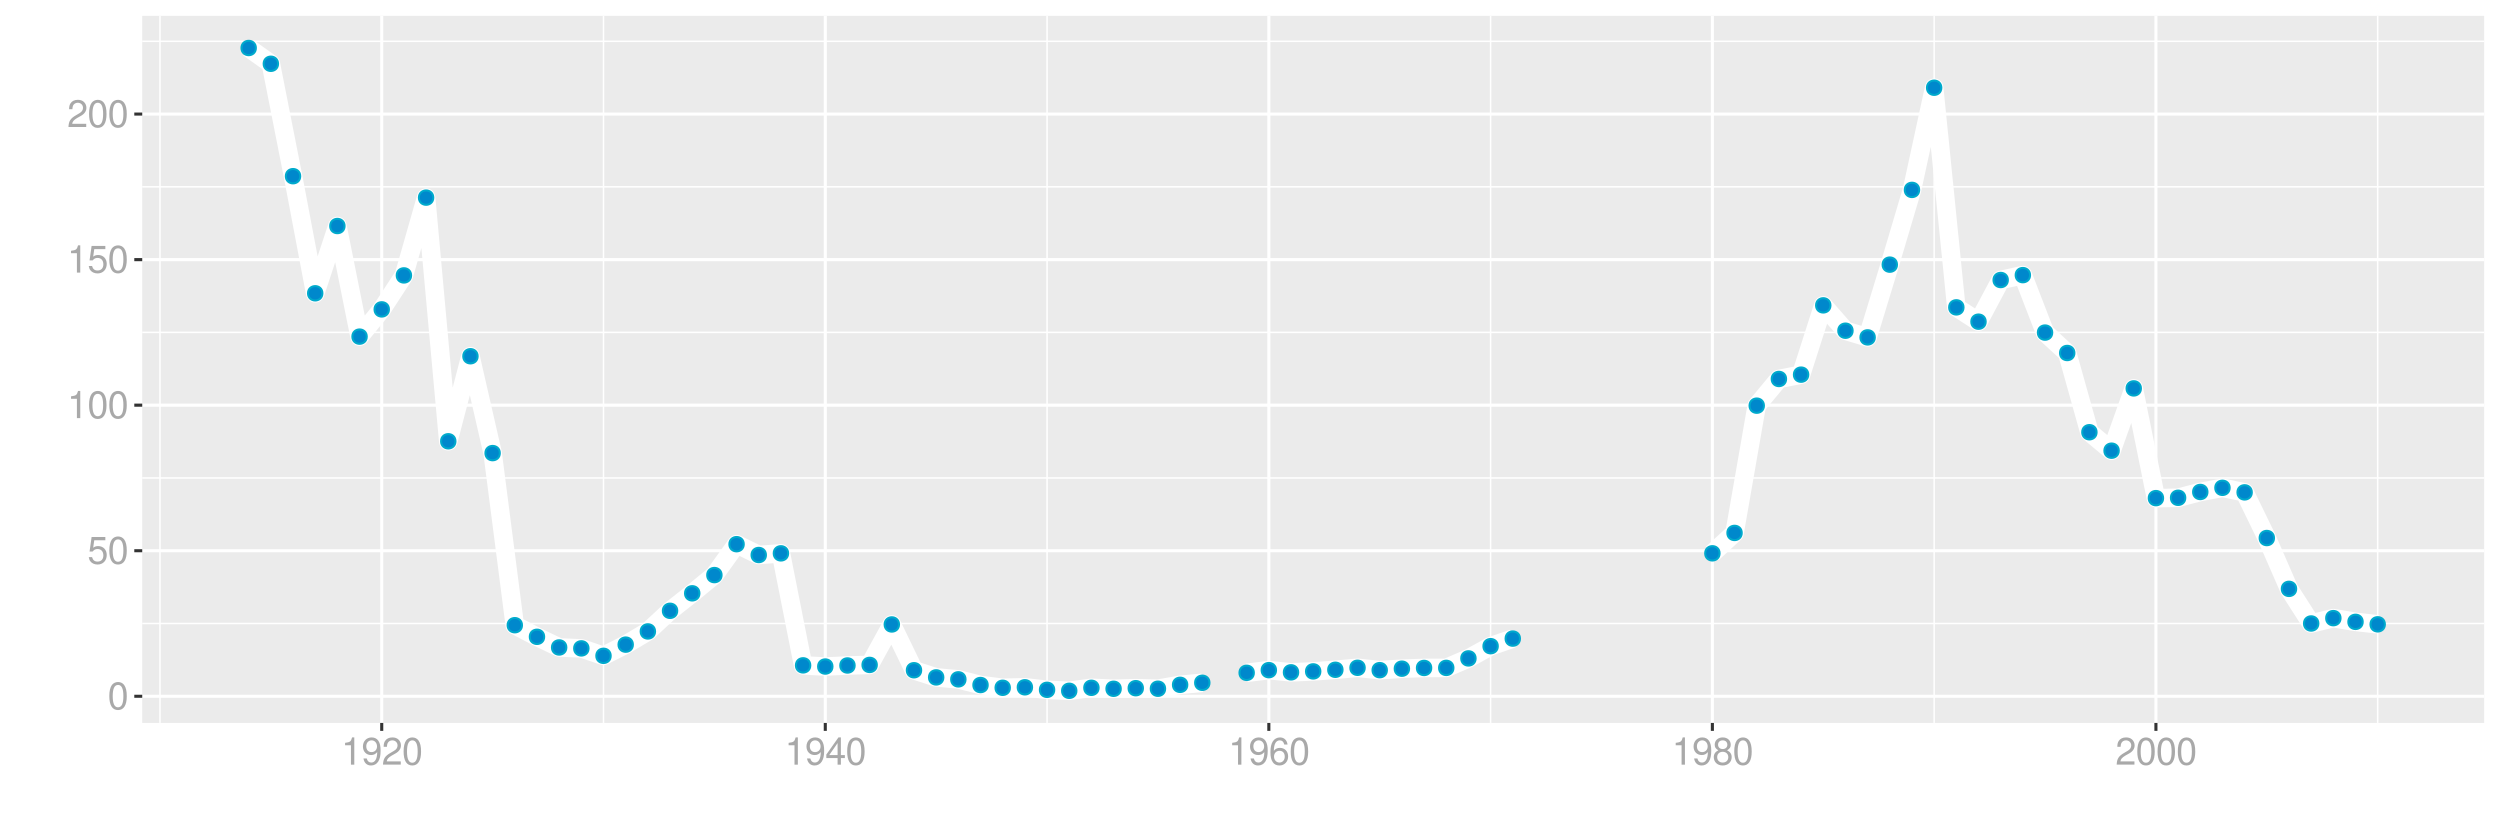 <?xml version="1.0" encoding="UTF-8"?>
<svg xmlns="http://www.w3.org/2000/svg" xmlns:xlink="http://www.w3.org/1999/xlink" width="864pt" height="288pt" viewBox="0 0 864 288" version="1.1">
<defs>
<g>
<symbol overflow="visible" id="glyph0-0">
<path style="stroke:none;" d=""/>
</symbol>
<symbol overflow="visible" id="glyph0-1">
<path style="stroke:none;" d="M 3.578 -9.406 C 2.719 -9.406 1.938 -9.016 1.453 -8.375 C 0.859 -7.547 0.562 -6.297 0.562 -4.547 C 0.562 -1.375 1.594 0.297 3.578 0.297 C 5.531 0.297 6.594 -1.375 6.594 -4.469 C 6.594 -6.297 6.312 -7.516 5.688 -8.375 C 5.219 -9.016 4.453 -9.406 3.578 -9.406 Z M 3.578 -8.391 C 4.812 -8.391 5.422 -7.125 5.422 -4.578 C 5.422 -1.891 4.828 -0.656 3.547 -0.656 C 2.344 -0.656 1.734 -1.953 1.734 -4.531 C 1.734 -7.125 2.344 -8.391 3.578 -8.391 Z M 3.578 -8.391 "/>
</symbol>
<symbol overflow="visible" id="glyph0-2">
<path style="stroke:none;" d="M 6.188 -9.219 L 1.438 -9.219 L 0.734 -4.203 L 1.797 -4.203 C 2.328 -4.844 2.766 -5.062 3.5 -5.062 C 4.734 -5.062 5.5 -4.219 5.5 -2.844 C 5.5 -1.516 4.734 -0.719 3.484 -0.719 C 2.484 -0.719 1.875 -1.219 1.594 -2.266 L 0.453 -2.266 C 0.609 -1.516 0.734 -1.141 1.016 -0.812 C 1.531 -0.109 2.469 0.297 3.516 0.297 C 5.375 0.297 6.672 -1.047 6.672 -3 C 6.672 -4.828 5.453 -6.078 3.688 -6.078 C 3.047 -6.078 2.516 -5.906 1.984 -5.516 L 2.359 -8.094 L 6.188 -8.094 Z M 6.188 -9.219 "/>
</symbol>
<symbol overflow="visible" id="glyph0-3">
<path style="stroke:none;" d="M 3.359 -6.688 L 3.359 0 L 4.516 0 L 4.516 -9.406 L 3.75 -9.406 C 3.359 -7.953 3.094 -7.766 1.328 -7.531 L 1.328 -6.688 Z M 3.359 -6.688 "/>
</symbol>
<symbol overflow="visible" id="glyph0-4">
<path style="stroke:none;" d="M 6.578 -1.125 L 1.734 -1.125 C 1.844 -1.906 2.266 -2.406 3.391 -3.094 L 4.688 -3.828 C 5.984 -4.531 6.641 -5.5 6.641 -6.656 C 6.641 -7.438 6.328 -8.156 5.781 -8.672 C 5.234 -9.172 4.562 -9.406 3.688 -9.406 C 2.516 -9.406 1.656 -8.984 1.141 -8.172 C 0.812 -7.688 0.672 -7.094 0.656 -6.156 L 1.797 -6.156 C 1.828 -6.781 1.906 -7.156 2.062 -7.469 C 2.359 -8.047 2.969 -8.391 3.656 -8.391 C 4.688 -8.391 5.469 -7.641 5.469 -6.625 C 5.469 -5.875 5.047 -5.219 4.219 -4.766 L 3.031 -4.062 C 1.109 -2.953 0.547 -2.062 0.438 -0.016 L 6.578 -0.016 Z M 6.578 -1.125 "/>
</symbol>
<symbol overflow="visible" id="glyph0-5">
<path style="stroke:none;" d="M 0.688 -2.141 C 0.906 -0.609 1.891 0.297 3.297 0.297 C 4.328 0.297 5.234 -0.188 5.781 -1.047 C 6.359 -1.969 6.609 -3.109 6.609 -4.812 C 6.609 -6.391 6.391 -7.391 5.844 -8.234 C 5.328 -9 4.531 -9.406 3.516 -9.406 C 1.75 -9.406 0.5 -8.094 0.5 -6.266 C 0.5 -4.531 1.656 -3.312 3.328 -3.312 C 4.203 -3.312 4.844 -3.625 5.438 -4.344 C 5.422 -2 4.688 -0.719 3.375 -0.719 C 2.578 -0.719 2.016 -1.234 1.828 -2.141 Z M 3.5 -8.391 C 4.562 -8.391 5.375 -7.5 5.375 -6.297 C 5.375 -5.141 4.594 -4.328 3.453 -4.328 C 2.359 -4.328 1.656 -5.109 1.656 -6.359 C 1.656 -7.547 2.438 -8.391 3.5 -8.391 Z M 3.5 -8.391 "/>
</symbol>
<symbol overflow="visible" id="glyph0-6">
<path style="stroke:none;" d="M 4.25 -2.281 L 4.25 0 L 5.391 0 L 5.391 -2.281 L 6.766 -2.281 L 6.766 -3.297 L 5.391 -3.297 L 5.391 -9.406 L 4.547 -9.406 L 0.359 -3.484 L 0.359 -2.281 Z M 4.25 -3.297 L 1.359 -3.297 L 4.25 -7.453 Z M 4.25 -3.297 "/>
</symbol>
<symbol overflow="visible" id="glyph0-7">
<path style="stroke:none;" d="M 6.469 -6.953 C 6.25 -8.484 5.266 -9.406 3.859 -9.406 C 2.844 -9.406 1.938 -8.906 1.391 -8.062 C 0.812 -7.141 0.562 -6 0.562 -4.297 C 0.562 -2.703 0.781 -1.703 1.344 -0.875 C 1.828 -0.109 2.641 0.297 3.656 0.297 C 5.406 0.297 6.672 -1.016 6.672 -2.844 C 6.672 -4.578 5.5 -5.797 3.844 -5.797 C 2.938 -5.797 2.219 -5.453 1.734 -4.766 C 1.734 -7.094 2.469 -8.391 3.781 -8.391 C 4.594 -8.391 5.141 -7.859 5.328 -6.953 Z M 3.703 -4.781 C 4.812 -4.781 5.5 -4 5.5 -2.75 C 5.5 -1.578 4.719 -0.719 3.672 -0.719 C 2.594 -0.719 1.797 -1.609 1.797 -2.812 C 1.797 -3.984 2.578 -4.781 3.703 -4.781 Z M 3.703 -4.781 "/>
</symbol>
<symbol overflow="visible" id="glyph0-8">
<path style="stroke:none;" d="M 5.078 -4.953 C 6.047 -5.531 6.344 -6 6.344 -6.891 C 6.344 -8.375 5.219 -9.406 3.578 -9.406 C 1.953 -9.406 0.812 -8.375 0.812 -6.906 C 0.812 -6 1.109 -5.547 2.047 -4.953 C 1 -4.422 0.484 -3.656 0.484 -2.609 C 0.484 -0.891 1.734 0.297 3.578 0.297 C 5.391 0.297 6.672 -0.891 6.672 -2.609 C 6.672 -3.656 6.156 -4.422 5.078 -4.953 Z M 3.578 -8.391 C 4.547 -8.391 5.172 -7.797 5.172 -6.859 C 5.172 -5.984 4.531 -5.391 3.578 -5.391 C 2.594 -5.391 1.969 -5.984 1.969 -6.891 C 1.969 -7.797 2.594 -8.391 3.578 -8.391 Z M 3.578 -4.438 C 4.719 -4.438 5.5 -3.672 5.5 -2.594 C 5.5 -1.453 4.734 -0.719 3.547 -0.719 C 2.438 -0.719 1.656 -1.484 1.656 -2.578 C 1.656 -3.688 2.422 -4.438 3.578 -4.438 Z M 3.578 -4.438 "/>
</symbol>
</g>
<clipPath id="clip1">
  <path d="M 49.152 5.48 L 858.523 5.48 L 858.523 249.852 L 49.152 249.852 Z M 49.152 5.48 "/>
</clipPath>
<clipPath id="clip2">
  <path d="M 49.152 215 L 858.523 215 L 858.523 216 L 49.152 216 Z M 49.152 215 "/>
</clipPath>
<clipPath id="clip3">
  <path d="M 49.152 164 L 858.523 164 L 858.523 166 L 49.152 166 Z M 49.152 164 "/>
</clipPath>
<clipPath id="clip4">
  <path d="M 49.152 114 L 858.523 114 L 858.523 116 L 49.152 116 Z M 49.152 114 "/>
</clipPath>
<clipPath id="clip5">
  <path d="M 49.152 64 L 858.523 64 L 858.523 65 L 49.152 65 Z M 49.152 64 "/>
</clipPath>
<clipPath id="clip6">
  <path d="M 49.152 14 L 858.523 14 L 858.523 15 L 49.152 15 Z M 49.152 14 "/>
</clipPath>
<clipPath id="clip7">
  <path d="M 55 5.48 L 56 5.48 L 56 249.852 L 55 249.852 Z M 55 5.48 "/>
</clipPath>
<clipPath id="clip8">
  <path d="M 208 5.48 L 209 5.48 L 209 249.852 L 208 249.852 Z M 208 5.48 "/>
</clipPath>
<clipPath id="clip9">
  <path d="M 361 5.48 L 363 5.48 L 363 249.852 L 361 249.852 Z M 361 5.48 "/>
</clipPath>
<clipPath id="clip10">
  <path d="M 514 5.48 L 516 5.48 L 516 249.852 L 514 249.852 Z M 514 5.48 "/>
</clipPath>
<clipPath id="clip11">
  <path d="M 668 5.48 L 669 5.48 L 669 249.852 L 668 249.852 Z M 668 5.48 "/>
</clipPath>
<clipPath id="clip12">
  <path d="M 821 5.48 L 822 5.48 L 822 249.852 L 821 249.852 Z M 821 5.48 "/>
</clipPath>
<clipPath id="clip13">
  <path d="M 49.152 240 L 858.523 240 L 858.523 242 L 49.152 242 Z M 49.152 240 "/>
</clipPath>
<clipPath id="clip14">
  <path d="M 49.152 189 L 858.523 189 L 858.523 191 L 49.152 191 Z M 49.152 189 "/>
</clipPath>
<clipPath id="clip15">
  <path d="M 49.152 139 L 858.523 139 L 858.523 141 L 49.152 141 Z M 49.152 139 "/>
</clipPath>
<clipPath id="clip16">
  <path d="M 49.152 89 L 858.523 89 L 858.523 91 L 49.152 91 Z M 49.152 89 "/>
</clipPath>
<clipPath id="clip17">
  <path d="M 49.152 38 L 858.523 38 L 858.523 40 L 49.152 40 Z M 49.152 38 "/>
</clipPath>
<clipPath id="clip18">
  <path d="M 131 5.48 L 133 5.48 L 133 249.852 L 131 249.852 Z M 131 5.48 "/>
</clipPath>
<clipPath id="clip19">
  <path d="M 284 5.48 L 286 5.48 L 286 249.852 L 284 249.852 Z M 284 5.48 "/>
</clipPath>
<clipPath id="clip20">
  <path d="M 437 5.48 L 440 5.48 L 440 249.852 L 437 249.852 Z M 437 5.48 "/>
</clipPath>
<clipPath id="clip21">
  <path d="M 591 5.48 L 593 5.48 L 593 249.852 L 591 249.852 Z M 591 5.48 "/>
</clipPath>
<clipPath id="clip22">
  <path d="M 744 5.48 L 746 5.48 L 746 249.852 L 744 249.852 Z M 744 5.48 "/>
</clipPath>
</defs>
<g id="surface7486">
<rect x="0" y="0" width="864" height="288" style="fill:rgb(100%,100%,100%);fill-opacity:1;stroke:none;"/>
<rect x="0" y="0" width="864" height="288" style="fill:rgb(100%,100%,100%);fill-opacity:1;stroke:none;"/>
<path style="fill:none;stroke-width:1.067;stroke-linecap:round;stroke-linejoin:round;stroke:rgb(100%,100%,100%);stroke-opacity:1;stroke-miterlimit:10;" d="M 0 288 L 864 288 L 864 0 L 0 0 Z M 0 288 "/>
<g clip-path="url(#clip1)" clip-rule="nonzero">
<path style=" stroke:none;fill-rule:nonzero;fill:rgb(92.157%,92.157%,92.157%);fill-opacity:1;" d="M 49.152 249.848 L 858.523 249.848 L 858.523 5.477 L 49.152 5.477 Z M 49.152 249.848 "/>
</g>
<g clip-path="url(#clip2)" clip-rule="nonzero">
<path style="fill:none;stroke-width:0.533;stroke-linecap:butt;stroke-linejoin:round;stroke:rgb(100%,100%,100%);stroke-opacity:1;stroke-miterlimit:10;" d="M 49.152 215.477 L 858.52 215.477 "/>
</g>
<g clip-path="url(#clip3)" clip-rule="nonzero">
<path style="fill:none;stroke-width:0.533;stroke-linecap:butt;stroke-linejoin:round;stroke:rgb(100%,100%,100%);stroke-opacity:1;stroke-miterlimit:10;" d="M 49.152 165.176 L 858.52 165.176 "/>
</g>
<g clip-path="url(#clip4)" clip-rule="nonzero">
<path style="fill:none;stroke-width:0.533;stroke-linecap:butt;stroke-linejoin:round;stroke:rgb(100%,100%,100%);stroke-opacity:1;stroke-miterlimit:10;" d="M 49.152 114.875 L 858.52 114.875 "/>
</g>
<g clip-path="url(#clip5)" clip-rule="nonzero">
<path style="fill:none;stroke-width:0.533;stroke-linecap:butt;stroke-linejoin:round;stroke:rgb(100%,100%,100%);stroke-opacity:1;stroke-miterlimit:10;" d="M 49.152 64.578 L 858.52 64.578 "/>
</g>
<g clip-path="url(#clip6)" clip-rule="nonzero">
<path style="fill:none;stroke-width:0.533;stroke-linecap:butt;stroke-linejoin:round;stroke:rgb(100%,100%,100%);stroke-opacity:1;stroke-miterlimit:10;" d="M 49.152 14.277 L 858.52 14.277 "/>
</g>
<g clip-path="url(#clip7)" clip-rule="nonzero">
<path style="fill:none;stroke-width:0.533;stroke-linecap:butt;stroke-linejoin:round;stroke:rgb(100%,100%,100%);stroke-opacity:1;stroke-miterlimit:10;" d="M 55.281 249.848 L 55.281 5.48 "/>
</g>
<g clip-path="url(#clip8)" clip-rule="nonzero">
<path style="fill:none;stroke-width:0.533;stroke-linecap:butt;stroke-linejoin:round;stroke:rgb(100%,100%,100%);stroke-opacity:1;stroke-miterlimit:10;" d="M 208.57 249.848 L 208.57 5.48 "/>
</g>
<g clip-path="url(#clip9)" clip-rule="nonzero">
<path style="fill:none;stroke-width:0.533;stroke-linecap:butt;stroke-linejoin:round;stroke:rgb(100%,100%,100%);stroke-opacity:1;stroke-miterlimit:10;" d="M 361.863 249.848 L 361.863 5.48 "/>
</g>
<g clip-path="url(#clip10)" clip-rule="nonzero">
<path style="fill:none;stroke-width:0.533;stroke-linecap:butt;stroke-linejoin:round;stroke:rgb(100%,100%,100%);stroke-opacity:1;stroke-miterlimit:10;" d="M 515.152 249.848 L 515.152 5.48 "/>
</g>
<g clip-path="url(#clip11)" clip-rule="nonzero">
<path style="fill:none;stroke-width:0.533;stroke-linecap:butt;stroke-linejoin:round;stroke:rgb(100%,100%,100%);stroke-opacity:1;stroke-miterlimit:10;" d="M 668.441 249.848 L 668.441 5.48 "/>
</g>
<g clip-path="url(#clip12)" clip-rule="nonzero">
<path style="fill:none;stroke-width:0.533;stroke-linecap:butt;stroke-linejoin:round;stroke:rgb(100%,100%,100%);stroke-opacity:1;stroke-miterlimit:10;" d="M 821.73 249.848 L 821.73 5.48 "/>
</g>
<g clip-path="url(#clip13)" clip-rule="nonzero">
<path style="fill:none;stroke-width:1.067;stroke-linecap:butt;stroke-linejoin:round;stroke:rgb(100%,100%,100%);stroke-opacity:1;stroke-miterlimit:10;" d="M 49.152 240.629 L 858.52 240.629 "/>
</g>
<g clip-path="url(#clip14)" clip-rule="nonzero">
<path style="fill:none;stroke-width:1.067;stroke-linecap:butt;stroke-linejoin:round;stroke:rgb(100%,100%,100%);stroke-opacity:1;stroke-miterlimit:10;" d="M 49.152 190.328 L 858.52 190.328 "/>
</g>
<g clip-path="url(#clip15)" clip-rule="nonzero">
<path style="fill:none;stroke-width:1.067;stroke-linecap:butt;stroke-linejoin:round;stroke:rgb(100%,100%,100%);stroke-opacity:1;stroke-miterlimit:10;" d="M 49.152 140.027 L 858.52 140.027 "/>
</g>
<g clip-path="url(#clip16)" clip-rule="nonzero">
<path style="fill:none;stroke-width:1.067;stroke-linecap:butt;stroke-linejoin:round;stroke:rgb(100%,100%,100%);stroke-opacity:1;stroke-miterlimit:10;" d="M 49.152 89.727 L 858.52 89.727 "/>
</g>
<g clip-path="url(#clip17)" clip-rule="nonzero">
<path style="fill:none;stroke-width:1.067;stroke-linecap:butt;stroke-linejoin:round;stroke:rgb(100%,100%,100%);stroke-opacity:1;stroke-miterlimit:10;" d="M 49.152 39.426 L 858.52 39.426 "/>
</g>
<g clip-path="url(#clip18)" clip-rule="nonzero">
<path style="fill:none;stroke-width:1.067;stroke-linecap:butt;stroke-linejoin:round;stroke:rgb(100%,100%,100%);stroke-opacity:1;stroke-miterlimit:10;" d="M 131.926 249.848 L 131.926 5.48 "/>
</g>
<g clip-path="url(#clip19)" clip-rule="nonzero">
<path style="fill:none;stroke-width:1.067;stroke-linecap:butt;stroke-linejoin:round;stroke:rgb(100%,100%,100%);stroke-opacity:1;stroke-miterlimit:10;" d="M 285.219 249.848 L 285.219 5.48 "/>
</g>
<g clip-path="url(#clip20)" clip-rule="nonzero">
<path style="fill:none;stroke-width:1.067;stroke-linecap:butt;stroke-linejoin:round;stroke:rgb(100%,100%,100%);stroke-opacity:1;stroke-miterlimit:10;" d="M 438.508 249.848 L 438.508 5.48 "/>
</g>
<g clip-path="url(#clip21)" clip-rule="nonzero">
<path style="fill:none;stroke-width:1.067;stroke-linecap:butt;stroke-linejoin:round;stroke:rgb(100%,100%,100%);stroke-opacity:1;stroke-miterlimit:10;" d="M 591.797 249.848 L 591.797 5.48 "/>
</g>
<g clip-path="url(#clip22)" clip-rule="nonzero">
<path style="fill:none;stroke-width:1.067;stroke-linecap:butt;stroke-linejoin:round;stroke:rgb(100%,100%,100%);stroke-opacity:1;stroke-miterlimit:10;" d="M 745.086 249.848 L 745.086 5.48 "/>
</g>
<path style="fill:none;stroke-width:6.402;stroke-linecap:butt;stroke-linejoin:round;stroke:rgb(100%,100%,100%);stroke-opacity:1;stroke-miterlimit:10;" d="M 85.941 16.586 L 93.605 22.043 L 101.27 60.891 L 108.934 101.363 L 116.598 78.109 L 124.262 116.34 L 131.926 106.922 L 139.59 95.18 L 147.258 68.301 L 154.922 152.508 L 162.586 123.117 L 170.25 156.59 L 177.914 216.07 L 185.578 220.082 L 193.242 223.762 L 200.906 224.082 L 208.57 226.656 L 216.238 222.781 L 223.902 218.223 L 231.566 211.094 L 239.23 205.051 L 246.895 198.746 L 254.559 188.07 L 262.223 191.812 L 269.887 191.234 L 277.551 229.949 L 285.219 230.355 L 292.883 229.992 L 300.547 229.793 L 308.211 215.809 L 315.875 231.637 L 323.539 234.109 L 331.203 234.785 L 338.867 236.746 L 346.531 237.699 L 354.199 237.527 L 361.863 238.402 L 369.527 238.742 L 377.191 237.703 L 384.855 238.043 L 392.52 237.836 L 400.184 238.027 L 407.848 236.672 L 415.512 235.969 "/>
<path style="fill:none;stroke-width:6.402;stroke-linecap:butt;stroke-linejoin:round;stroke:rgb(100%,100%,100%);stroke-opacity:1;stroke-miterlimit:10;" d="M 430.844 232.523 L 438.508 231.602 L 446.172 232.363 L 453.836 232.035 L 461.5 231.477 L 469.164 230.789 L 476.828 231.605 L 484.492 231.098 L 492.156 230.844 L 499.824 230.824 L 507.488 227.547 L 515.152 223.32 L 522.816 220.703 "/>
<path style="fill:none;stroke-width:6.402;stroke-linecap:butt;stroke-linejoin:round;stroke:rgb(100%,100%,100%);stroke-opacity:1;stroke-miterlimit:10;" d="M 591.797 191.23 L 599.461 184.18 L 607.125 140.199 L 614.789 130.973 L 622.453 129.48 L 630.117 105.531 L 637.785 114.293 L 645.449 116.602 L 653.113 91.461 L 660.777 65.629 L 668.441 30.324 L 676.105 106.227 L 683.77 111.176 L 691.434 96.77 L 699.098 95.082 L 706.766 114.941 L 714.43 121.992 L 722.094 149.375 L 729.758 155.762 L 737.422 134.23 L 745.086 172.156 L 752.75 172.039 L 760.414 170.023 L 768.078 168.59 L 775.742 170.16 L 783.41 185.941 L 791.074 203.512 L 798.738 215.477 L 806.402 213.629 L 814.066 214.914 L 821.73 215.766 "/>
<path style="fill-rule:nonzero;fill:rgb(0%,53.333%,80%);fill-opacity:1;stroke-width:0.709;stroke-linecap:round;stroke-linejoin:round;stroke:rgb(0%,66.667%,80%);stroke-opacity:1;stroke-miterlimit:10;" d="M 88.43 16.586 C 88.43 19.906 83.453 19.906 83.453 16.586 C 83.453 13.27 88.43 13.27 88.43 16.586 "/>
<path style="fill-rule:nonzero;fill:rgb(0%,53.333%,80%);fill-opacity:1;stroke-width:0.709;stroke-linecap:round;stroke-linejoin:round;stroke:rgb(0%,66.667%,80%);stroke-opacity:1;stroke-miterlimit:10;" d="M 96.094 22.043 C 96.094 25.359 91.117 25.359 91.117 22.043 C 91.117 18.723 96.094 18.723 96.094 22.043 "/>
<path style="fill-rule:nonzero;fill:rgb(0%,53.333%,80%);fill-opacity:1;stroke-width:0.709;stroke-linecap:round;stroke-linejoin:round;stroke:rgb(0%,66.667%,80%);stroke-opacity:1;stroke-miterlimit:10;" d="M 103.758 60.891 C 103.758 64.211 98.781 64.211 98.781 60.891 C 98.781 57.574 103.758 57.574 103.758 60.891 "/>
<path style="fill-rule:nonzero;fill:rgb(0%,53.333%,80%);fill-opacity:1;stroke-width:0.709;stroke-linecap:round;stroke-linejoin:round;stroke:rgb(0%,66.667%,80%);stroke-opacity:1;stroke-miterlimit:10;" d="M 111.422 101.363 C 111.422 104.68 106.445 104.68 106.445 101.363 C 106.445 98.047 111.422 98.047 111.422 101.363 "/>
<path style="fill-rule:nonzero;fill:rgb(0%,53.333%,80%);fill-opacity:1;stroke-width:0.709;stroke-linecap:round;stroke-linejoin:round;stroke:rgb(0%,66.667%,80%);stroke-opacity:1;stroke-miterlimit:10;" d="M 119.086 78.109 C 119.086 81.426 114.109 81.426 114.109 78.109 C 114.109 74.789 119.086 74.789 119.086 78.109 "/>
<path style="fill-rule:nonzero;fill:rgb(0%,53.333%,80%);fill-opacity:1;stroke-width:0.709;stroke-linecap:round;stroke-linejoin:round;stroke:rgb(0%,66.667%,80%);stroke-opacity:1;stroke-miterlimit:10;" d="M 126.75 116.34 C 126.75 119.656 121.773 119.656 121.773 116.34 C 121.773 113.023 126.75 113.023 126.75 116.34 "/>
<path style="fill-rule:nonzero;fill:rgb(0%,53.333%,80%);fill-opacity:1;stroke-width:0.709;stroke-linecap:round;stroke-linejoin:round;stroke:rgb(0%,66.667%,80%);stroke-opacity:1;stroke-miterlimit:10;" d="M 134.414 106.922 C 134.414 110.242 129.438 110.242 129.438 106.922 C 129.438 103.605 134.414 103.605 134.414 106.922 "/>
<path style="fill-rule:nonzero;fill:rgb(0%,53.333%,80%);fill-opacity:1;stroke-width:0.709;stroke-linecap:round;stroke-linejoin:round;stroke:rgb(0%,66.667%,80%);stroke-opacity:1;stroke-miterlimit:10;" d="M 142.078 95.18 C 142.078 98.496 137.102 98.496 137.102 95.18 C 137.102 91.863 142.078 91.863 142.078 95.18 "/>
<path style="fill-rule:nonzero;fill:rgb(0%,53.333%,80%);fill-opacity:1;stroke-width:0.709;stroke-linecap:round;stroke-linejoin:round;stroke:rgb(0%,66.667%,80%);stroke-opacity:1;stroke-miterlimit:10;" d="M 149.746 68.301 C 149.746 71.617 144.77 71.617 144.77 68.301 C 144.77 64.98 149.746 64.98 149.746 68.301 "/>
<path style="fill-rule:nonzero;fill:rgb(0%,53.333%,80%);fill-opacity:1;stroke-width:0.709;stroke-linecap:round;stroke-linejoin:round;stroke:rgb(0%,66.667%,80%);stroke-opacity:1;stroke-miterlimit:10;" d="M 157.41 152.508 C 157.41 155.828 152.434 155.828 152.434 152.508 C 152.434 149.191 157.41 149.191 157.41 152.508 "/>
<path style="fill-rule:nonzero;fill:rgb(0%,53.333%,80%);fill-opacity:1;stroke-width:0.709;stroke-linecap:round;stroke-linejoin:round;stroke:rgb(0%,66.667%,80%);stroke-opacity:1;stroke-miterlimit:10;" d="M 165.074 123.117 C 165.074 126.434 160.098 126.434 160.098 123.117 C 160.098 119.801 165.074 119.801 165.074 123.117 "/>
<path style="fill-rule:nonzero;fill:rgb(0%,53.333%,80%);fill-opacity:1;stroke-width:0.709;stroke-linecap:round;stroke-linejoin:round;stroke:rgb(0%,66.667%,80%);stroke-opacity:1;stroke-miterlimit:10;" d="M 172.738 156.59 C 172.738 159.91 167.762 159.91 167.762 156.59 C 167.762 153.273 172.738 153.273 172.738 156.59 "/>
<path style="fill-rule:nonzero;fill:rgb(0%,53.333%,80%);fill-opacity:1;stroke-width:0.709;stroke-linecap:round;stroke-linejoin:round;stroke:rgb(0%,66.667%,80%);stroke-opacity:1;stroke-miterlimit:10;" d="M 180.402 216.07 C 180.402 219.387 175.426 219.387 175.426 216.07 C 175.426 212.754 180.402 212.754 180.402 216.07 "/>
<path style="fill-rule:nonzero;fill:rgb(0%,53.333%,80%);fill-opacity:1;stroke-width:0.709;stroke-linecap:round;stroke-linejoin:round;stroke:rgb(0%,66.667%,80%);stroke-opacity:1;stroke-miterlimit:10;" d="M 188.066 220.082 C 188.066 223.398 183.09 223.398 183.09 220.082 C 183.09 216.762 188.066 216.762 188.066 220.082 "/>
<path style="fill-rule:nonzero;fill:rgb(0%,53.333%,80%);fill-opacity:1;stroke-width:0.709;stroke-linecap:round;stroke-linejoin:round;stroke:rgb(0%,66.667%,80%);stroke-opacity:1;stroke-miterlimit:10;" d="M 195.73 223.762 C 195.73 227.082 190.754 227.082 190.754 223.762 C 190.754 220.445 195.73 220.445 195.73 223.762 "/>
<path style="fill-rule:nonzero;fill:rgb(0%,53.333%,80%);fill-opacity:1;stroke-width:0.709;stroke-linecap:round;stroke-linejoin:round;stroke:rgb(0%,66.667%,80%);stroke-opacity:1;stroke-miterlimit:10;" d="M 203.395 224.082 C 203.395 227.398 198.418 227.398 198.418 224.082 C 198.418 220.762 203.395 220.762 203.395 224.082 "/>
<path style="fill-rule:nonzero;fill:rgb(0%,53.333%,80%);fill-opacity:1;stroke-width:0.709;stroke-linecap:round;stroke-linejoin:round;stroke:rgb(0%,66.667%,80%);stroke-opacity:1;stroke-miterlimit:10;" d="M 211.059 226.656 C 211.059 229.973 206.082 229.973 206.082 226.656 C 206.082 223.336 211.059 223.336 211.059 226.656 "/>
<path style="fill-rule:nonzero;fill:rgb(0%,53.333%,80%);fill-opacity:1;stroke-width:0.709;stroke-linecap:round;stroke-linejoin:round;stroke:rgb(0%,66.667%,80%);stroke-opacity:1;stroke-miterlimit:10;" d="M 218.727 222.781 C 218.727 226.102 213.75 226.102 213.75 222.781 C 213.75 219.465 218.727 219.465 218.727 222.781 "/>
<path style="fill-rule:nonzero;fill:rgb(0%,53.333%,80%);fill-opacity:1;stroke-width:0.709;stroke-linecap:round;stroke-linejoin:round;stroke:rgb(0%,66.667%,80%);stroke-opacity:1;stroke-miterlimit:10;" d="M 226.391 218.223 C 226.391 221.539 221.414 221.539 221.414 218.223 C 221.414 214.906 226.391 214.906 226.391 218.223 "/>
<path style="fill-rule:nonzero;fill:rgb(0%,53.333%,80%);fill-opacity:1;stroke-width:0.709;stroke-linecap:round;stroke-linejoin:round;stroke:rgb(0%,66.667%,80%);stroke-opacity:1;stroke-miterlimit:10;" d="M 234.055 211.094 C 234.055 214.41 229.078 214.41 229.078 211.094 C 229.078 207.777 234.055 207.777 234.055 211.094 "/>
<path style="fill-rule:nonzero;fill:rgb(0%,53.333%,80%);fill-opacity:1;stroke-width:0.709;stroke-linecap:round;stroke-linejoin:round;stroke:rgb(0%,66.667%,80%);stroke-opacity:1;stroke-miterlimit:10;" d="M 241.719 205.051 C 241.719 208.367 236.742 208.367 236.742 205.051 C 236.742 201.734 241.719 201.734 241.719 205.051 "/>
<path style="fill-rule:nonzero;fill:rgb(0%,53.333%,80%);fill-opacity:1;stroke-width:0.709;stroke-linecap:round;stroke-linejoin:round;stroke:rgb(0%,66.667%,80%);stroke-opacity:1;stroke-miterlimit:10;" d="M 249.383 198.746 C 249.383 202.066 244.406 202.066 244.406 198.746 C 244.406 195.43 249.383 195.43 249.383 198.746 "/>
<path style="fill-rule:nonzero;fill:rgb(0%,53.333%,80%);fill-opacity:1;stroke-width:0.709;stroke-linecap:round;stroke-linejoin:round;stroke:rgb(0%,66.667%,80%);stroke-opacity:1;stroke-miterlimit:10;" d="M 257.047 188.07 C 257.047 191.387 252.07 191.387 252.07 188.07 C 252.07 184.75 257.047 184.75 257.047 188.07 "/>
<path style="fill-rule:nonzero;fill:rgb(0%,53.333%,80%);fill-opacity:1;stroke-width:0.709;stroke-linecap:round;stroke-linejoin:round;stroke:rgb(0%,66.667%,80%);stroke-opacity:1;stroke-miterlimit:10;" d="M 264.711 191.812 C 264.711 195.129 259.734 195.129 259.734 191.812 C 259.734 188.496 264.711 188.496 264.711 191.812 "/>
<path style="fill-rule:nonzero;fill:rgb(0%,53.333%,80%);fill-opacity:1;stroke-width:0.709;stroke-linecap:round;stroke-linejoin:round;stroke:rgb(0%,66.667%,80%);stroke-opacity:1;stroke-miterlimit:10;" d="M 272.375 191.234 C 272.375 194.555 267.398 194.555 267.398 191.234 C 267.398 187.918 272.375 187.918 272.375 191.234 "/>
<path style="fill-rule:nonzero;fill:rgb(0%,53.333%,80%);fill-opacity:1;stroke-width:0.709;stroke-linecap:round;stroke-linejoin:round;stroke:rgb(0%,66.667%,80%);stroke-opacity:1;stroke-miterlimit:10;" d="M 280.039 229.949 C 280.039 233.266 275.062 233.266 275.062 229.949 C 275.062 226.633 280.039 226.633 280.039 229.949 "/>
<path style="fill-rule:nonzero;fill:rgb(0%,53.333%,80%);fill-opacity:1;stroke-width:0.709;stroke-linecap:round;stroke-linejoin:round;stroke:rgb(0%,66.667%,80%);stroke-opacity:1;stroke-miterlimit:10;" d="M 287.707 230.355 C 287.707 233.672 282.73 233.672 282.73 230.355 C 282.73 227.039 287.707 227.039 287.707 230.355 "/>
<path style="fill-rule:nonzero;fill:rgb(0%,53.333%,80%);fill-opacity:1;stroke-width:0.709;stroke-linecap:round;stroke-linejoin:round;stroke:rgb(0%,66.667%,80%);stroke-opacity:1;stroke-miterlimit:10;" d="M 295.371 229.992 C 295.371 233.309 290.395 233.309 290.395 229.992 C 290.395 226.672 295.371 226.672 295.371 229.992 "/>
<path style="fill-rule:nonzero;fill:rgb(0%,53.333%,80%);fill-opacity:1;stroke-width:0.709;stroke-linecap:round;stroke-linejoin:round;stroke:rgb(0%,66.667%,80%);stroke-opacity:1;stroke-miterlimit:10;" d="M 303.035 229.793 C 303.035 233.113 298.059 233.113 298.059 229.793 C 298.059 226.477 303.035 226.477 303.035 229.793 "/>
<path style="fill-rule:nonzero;fill:rgb(0%,53.333%,80%);fill-opacity:1;stroke-width:0.709;stroke-linecap:round;stroke-linejoin:round;stroke:rgb(0%,66.667%,80%);stroke-opacity:1;stroke-miterlimit:10;" d="M 310.699 215.809 C 310.699 219.125 305.723 219.125 305.723 215.809 C 305.723 212.488 310.699 212.488 310.699 215.809 "/>
<path style="fill-rule:nonzero;fill:rgb(0%,53.333%,80%);fill-opacity:1;stroke-width:0.709;stroke-linecap:round;stroke-linejoin:round;stroke:rgb(0%,66.667%,80%);stroke-opacity:1;stroke-miterlimit:10;" d="M 318.363 231.637 C 318.363 234.953 313.387 234.953 313.387 231.637 C 313.387 228.32 318.363 228.32 318.363 231.637 "/>
<path style="fill-rule:nonzero;fill:rgb(0%,53.333%,80%);fill-opacity:1;stroke-width:0.709;stroke-linecap:round;stroke-linejoin:round;stroke:rgb(0%,66.667%,80%);stroke-opacity:1;stroke-miterlimit:10;" d="M 326.027 234.109 C 326.027 237.43 321.051 237.43 321.051 234.109 C 321.051 230.793 326.027 230.793 326.027 234.109 "/>
<path style="fill-rule:nonzero;fill:rgb(0%,53.333%,80%);fill-opacity:1;stroke-width:0.709;stroke-linecap:round;stroke-linejoin:round;stroke:rgb(0%,66.667%,80%);stroke-opacity:1;stroke-miterlimit:10;" d="M 333.691 234.785 C 333.691 238.102 328.715 238.102 328.715 234.785 C 328.715 231.465 333.691 231.465 333.691 234.785 "/>
<path style="fill-rule:nonzero;fill:rgb(0%,53.333%,80%);fill-opacity:1;stroke-width:0.709;stroke-linecap:round;stroke-linejoin:round;stroke:rgb(0%,66.667%,80%);stroke-opacity:1;stroke-miterlimit:10;" d="M 341.355 236.746 C 341.355 240.066 336.379 240.066 336.379 236.746 C 336.379 233.43 341.355 233.43 341.355 236.746 "/>
<path style="fill-rule:nonzero;fill:rgb(0%,53.333%,80%);fill-opacity:1;stroke-width:0.709;stroke-linecap:round;stroke-linejoin:round;stroke:rgb(0%,66.667%,80%);stroke-opacity:1;stroke-miterlimit:10;" d="M 349.02 237.699 C 349.02 241.016 344.043 241.016 344.043 237.699 C 344.043 234.383 349.02 234.383 349.02 237.699 "/>
<path style="fill-rule:nonzero;fill:rgb(0%,53.333%,80%);fill-opacity:1;stroke-width:0.709;stroke-linecap:round;stroke-linejoin:round;stroke:rgb(0%,66.667%,80%);stroke-opacity:1;stroke-miterlimit:10;" d="M 356.688 237.527 C 356.688 240.848 351.711 240.848 351.711 237.527 C 351.711 234.211 356.688 234.211 356.688 237.527 "/>
<path style="fill-rule:nonzero;fill:rgb(0%,53.333%,80%);fill-opacity:1;stroke-width:0.709;stroke-linecap:round;stroke-linejoin:round;stroke:rgb(0%,66.667%,80%);stroke-opacity:1;stroke-miterlimit:10;" d="M 364.352 238.402 C 364.352 241.719 359.375 241.719 359.375 238.402 C 359.375 235.086 364.352 235.086 364.352 238.402 "/>
<path style="fill-rule:nonzero;fill:rgb(0%,53.333%,80%);fill-opacity:1;stroke-width:0.709;stroke-linecap:round;stroke-linejoin:round;stroke:rgb(0%,66.667%,80%);stroke-opacity:1;stroke-miterlimit:10;" d="M 372.016 238.742 C 372.016 242.059 367.039 242.059 367.039 238.742 C 367.039 235.426 372.016 235.426 372.016 238.742 "/>
<path style="fill-rule:nonzero;fill:rgb(0%,53.333%,80%);fill-opacity:1;stroke-width:0.709;stroke-linecap:round;stroke-linejoin:round;stroke:rgb(0%,66.667%,80%);stroke-opacity:1;stroke-miterlimit:10;" d="M 379.68 237.703 C 379.68 241.023 374.703 241.023 374.703 237.703 C 374.703 234.387 379.68 234.387 379.68 237.703 "/>
<path style="fill-rule:nonzero;fill:rgb(0%,53.333%,80%);fill-opacity:1;stroke-width:0.709;stroke-linecap:round;stroke-linejoin:round;stroke:rgb(0%,66.667%,80%);stroke-opacity:1;stroke-miterlimit:10;" d="M 387.344 238.043 C 387.344 241.359 382.367 241.359 382.367 238.043 C 382.367 234.727 387.344 234.727 387.344 238.043 "/>
<path style="fill-rule:nonzero;fill:rgb(0%,53.333%,80%);fill-opacity:1;stroke-width:0.709;stroke-linecap:round;stroke-linejoin:round;stroke:rgb(0%,66.667%,80%);stroke-opacity:1;stroke-miterlimit:10;" d="M 395.008 237.836 C 395.008 241.156 390.031 241.156 390.031 237.836 C 390.031 234.52 395.008 234.52 395.008 237.836 "/>
<path style="fill-rule:nonzero;fill:rgb(0%,53.333%,80%);fill-opacity:1;stroke-width:0.709;stroke-linecap:round;stroke-linejoin:round;stroke:rgb(0%,66.667%,80%);stroke-opacity:1;stroke-miterlimit:10;" d="M 402.672 238.027 C 402.672 241.344 397.695 241.344 397.695 238.027 C 397.695 234.707 402.672 234.707 402.672 238.027 "/>
<path style="fill-rule:nonzero;fill:rgb(0%,53.333%,80%);fill-opacity:1;stroke-width:0.709;stroke-linecap:round;stroke-linejoin:round;stroke:rgb(0%,66.667%,80%);stroke-opacity:1;stroke-miterlimit:10;" d="M 410.336 236.672 C 410.336 239.992 405.359 239.992 405.359 236.672 C 405.359 233.355 410.336 233.355 410.336 236.672 "/>
<path style="fill-rule:nonzero;fill:rgb(0%,53.333%,80%);fill-opacity:1;stroke-width:0.709;stroke-linecap:round;stroke-linejoin:round;stroke:rgb(0%,66.667%,80%);stroke-opacity:1;stroke-miterlimit:10;" d="M 418 235.969 C 418 239.285 413.023 239.285 413.023 235.969 C 413.023 232.652 418 232.652 418 235.969 "/>
<path style="fill-rule:nonzero;fill:rgb(0%,53.333%,80%);fill-opacity:1;stroke-width:0.709;stroke-linecap:round;stroke-linejoin:round;stroke:rgb(0%,66.667%,80%);stroke-opacity:1;stroke-miterlimit:10;" d="M 433.332 232.523 C 433.332 235.844 428.355 235.844 428.355 232.523 C 428.355 229.207 433.332 229.207 433.332 232.523 "/>
<path style="fill-rule:nonzero;fill:rgb(0%,53.333%,80%);fill-opacity:1;stroke-width:0.709;stroke-linecap:round;stroke-linejoin:round;stroke:rgb(0%,66.667%,80%);stroke-opacity:1;stroke-miterlimit:10;" d="M 440.996 231.602 C 440.996 234.922 436.02 234.922 436.02 231.602 C 436.02 228.285 440.996 228.285 440.996 231.602 "/>
<path style="fill-rule:nonzero;fill:rgb(0%,53.333%,80%);fill-opacity:1;stroke-width:0.709;stroke-linecap:round;stroke-linejoin:round;stroke:rgb(0%,66.667%,80%);stroke-opacity:1;stroke-miterlimit:10;" d="M 448.66 232.363 C 448.66 235.68 443.684 235.68 443.684 232.363 C 443.684 229.043 448.66 229.043 448.66 232.363 "/>
<path style="fill-rule:nonzero;fill:rgb(0%,53.333%,80%);fill-opacity:1;stroke-width:0.709;stroke-linecap:round;stroke-linejoin:round;stroke:rgb(0%,66.667%,80%);stroke-opacity:1;stroke-miterlimit:10;" d="M 456.324 232.035 C 456.324 235.352 451.348 235.352 451.348 232.035 C 451.348 228.719 456.324 228.719 456.324 232.035 "/>
<path style="fill-rule:nonzero;fill:rgb(0%,53.333%,80%);fill-opacity:1;stroke-width:0.709;stroke-linecap:round;stroke-linejoin:round;stroke:rgb(0%,66.667%,80%);stroke-opacity:1;stroke-miterlimit:10;" d="M 463.988 231.477 C 463.988 234.793 459.012 234.793 459.012 231.477 C 459.012 228.156 463.988 228.156 463.988 231.477 "/>
<path style="fill-rule:nonzero;fill:rgb(0%,53.333%,80%);fill-opacity:1;stroke-width:0.709;stroke-linecap:round;stroke-linejoin:round;stroke:rgb(0%,66.667%,80%);stroke-opacity:1;stroke-miterlimit:10;" d="M 471.652 230.789 C 471.652 234.105 466.676 234.105 466.676 230.789 C 466.676 227.469 471.652 227.469 471.652 230.789 "/>
<path style="fill-rule:nonzero;fill:rgb(0%,53.333%,80%);fill-opacity:1;stroke-width:0.709;stroke-linecap:round;stroke-linejoin:round;stroke:rgb(0%,66.667%,80%);stroke-opacity:1;stroke-miterlimit:10;" d="M 479.316 231.605 C 479.316 234.926 474.34 234.926 474.34 231.605 C 474.34 228.289 479.316 228.289 479.316 231.605 "/>
<path style="fill-rule:nonzero;fill:rgb(0%,53.333%,80%);fill-opacity:1;stroke-width:0.709;stroke-linecap:round;stroke-linejoin:round;stroke:rgb(0%,66.667%,80%);stroke-opacity:1;stroke-miterlimit:10;" d="M 486.98 231.098 C 486.98 234.414 482.004 234.414 482.004 231.098 C 482.004 227.781 486.98 227.781 486.98 231.098 "/>
<path style="fill-rule:nonzero;fill:rgb(0%,53.333%,80%);fill-opacity:1;stroke-width:0.709;stroke-linecap:round;stroke-linejoin:round;stroke:rgb(0%,66.667%,80%);stroke-opacity:1;stroke-miterlimit:10;" d="M 494.645 230.844 C 494.645 234.164 489.668 234.164 489.668 230.844 C 489.668 227.527 494.645 227.527 494.645 230.844 "/>
<path style="fill-rule:nonzero;fill:rgb(0%,53.333%,80%);fill-opacity:1;stroke-width:0.709;stroke-linecap:round;stroke-linejoin:round;stroke:rgb(0%,66.667%,80%);stroke-opacity:1;stroke-miterlimit:10;" d="M 502.312 230.824 C 502.312 234.141 497.336 234.141 497.336 230.824 C 497.336 227.504 502.312 227.504 502.312 230.824 "/>
<path style="fill-rule:nonzero;fill:rgb(0%,53.333%,80%);fill-opacity:1;stroke-width:0.709;stroke-linecap:round;stroke-linejoin:round;stroke:rgb(0%,66.667%,80%);stroke-opacity:1;stroke-miterlimit:10;" d="M 509.977 227.547 C 509.977 230.863 505 230.863 505 227.547 C 505 224.227 509.977 224.227 509.977 227.547 "/>
<path style="fill-rule:nonzero;fill:rgb(0%,53.333%,80%);fill-opacity:1;stroke-width:0.709;stroke-linecap:round;stroke-linejoin:round;stroke:rgb(0%,66.667%,80%);stroke-opacity:1;stroke-miterlimit:10;" d="M 517.641 223.32 C 517.641 226.637 512.664 226.637 512.664 223.32 C 512.664 220 517.641 220 517.641 223.32 "/>
<path style="fill-rule:nonzero;fill:rgb(0%,53.333%,80%);fill-opacity:1;stroke-width:0.709;stroke-linecap:round;stroke-linejoin:round;stroke:rgb(0%,66.667%,80%);stroke-opacity:1;stroke-miterlimit:10;" d="M 525.305 220.703 C 525.305 224.02 520.328 224.02 520.328 220.703 C 520.328 217.383 525.305 217.383 525.305 220.703 "/>
<path style="fill-rule:nonzero;fill:rgb(0%,53.333%,80%);fill-opacity:1;stroke-width:0.709;stroke-linecap:round;stroke-linejoin:round;stroke:rgb(0%,66.667%,80%);stroke-opacity:1;stroke-miterlimit:10;" d="M 594.285 191.23 C 594.285 194.547 589.309 194.547 589.309 191.23 C 589.309 187.91 594.285 187.91 594.285 191.23 "/>
<path style="fill-rule:nonzero;fill:rgb(0%,53.333%,80%);fill-opacity:1;stroke-width:0.709;stroke-linecap:round;stroke-linejoin:round;stroke:rgb(0%,66.667%,80%);stroke-opacity:1;stroke-miterlimit:10;" d="M 601.949 184.18 C 601.949 187.5 596.973 187.5 596.973 184.18 C 596.973 180.863 601.949 180.863 601.949 184.18 "/>
<path style="fill-rule:nonzero;fill:rgb(0%,53.333%,80%);fill-opacity:1;stroke-width:0.709;stroke-linecap:round;stroke-linejoin:round;stroke:rgb(0%,66.667%,80%);stroke-opacity:1;stroke-miterlimit:10;" d="M 609.613 140.199 C 609.613 143.516 604.637 143.516 604.637 140.199 C 604.637 136.883 609.613 136.883 609.613 140.199 "/>
<path style="fill-rule:nonzero;fill:rgb(0%,53.333%,80%);fill-opacity:1;stroke-width:0.709;stroke-linecap:round;stroke-linejoin:round;stroke:rgb(0%,66.667%,80%);stroke-opacity:1;stroke-miterlimit:10;" d="M 617.277 130.973 C 617.277 134.289 612.301 134.289 612.301 130.973 C 612.301 127.652 617.277 127.652 617.277 130.973 "/>
<path style="fill-rule:nonzero;fill:rgb(0%,53.333%,80%);fill-opacity:1;stroke-width:0.709;stroke-linecap:round;stroke-linejoin:round;stroke:rgb(0%,66.667%,80%);stroke-opacity:1;stroke-miterlimit:10;" d="M 624.941 129.48 C 624.941 132.797 619.965 132.797 619.965 129.48 C 619.965 126.164 624.941 126.164 624.941 129.48 "/>
<path style="fill-rule:nonzero;fill:rgb(0%,53.333%,80%);fill-opacity:1;stroke-width:0.709;stroke-linecap:round;stroke-linejoin:round;stroke:rgb(0%,66.667%,80%);stroke-opacity:1;stroke-miterlimit:10;" d="M 632.605 105.531 C 632.605 108.848 627.629 108.848 627.629 105.531 C 627.629 102.215 632.605 102.215 632.605 105.531 "/>
<path style="fill-rule:nonzero;fill:rgb(0%,53.333%,80%);fill-opacity:1;stroke-width:0.709;stroke-linecap:round;stroke-linejoin:round;stroke:rgb(0%,66.667%,80%);stroke-opacity:1;stroke-miterlimit:10;" d="M 640.273 114.293 C 640.273 117.613 635.297 117.613 635.297 114.293 C 635.297 110.977 640.273 110.977 640.273 114.293 "/>
<path style="fill-rule:nonzero;fill:rgb(0%,53.333%,80%);fill-opacity:1;stroke-width:0.709;stroke-linecap:round;stroke-linejoin:round;stroke:rgb(0%,66.667%,80%);stroke-opacity:1;stroke-miterlimit:10;" d="M 647.938 116.602 C 647.938 119.922 642.961 119.922 642.961 116.602 C 642.961 113.285 647.938 113.285 647.938 116.602 "/>
<path style="fill-rule:nonzero;fill:rgb(0%,53.333%,80%);fill-opacity:1;stroke-width:0.709;stroke-linecap:round;stroke-linejoin:round;stroke:rgb(0%,66.667%,80%);stroke-opacity:1;stroke-miterlimit:10;" d="M 655.602 91.461 C 655.602 94.777 650.625 94.777 650.625 91.461 C 650.625 88.141 655.602 88.141 655.602 91.461 "/>
<path style="fill-rule:nonzero;fill:rgb(0%,53.333%,80%);fill-opacity:1;stroke-width:0.709;stroke-linecap:round;stroke-linejoin:round;stroke:rgb(0%,66.667%,80%);stroke-opacity:1;stroke-miterlimit:10;" d="M 663.266 65.629 C 663.266 68.949 658.289 68.949 658.289 65.629 C 658.289 62.312 663.266 62.312 663.266 65.629 "/>
<path style="fill-rule:nonzero;fill:rgb(0%,53.333%,80%);fill-opacity:1;stroke-width:0.709;stroke-linecap:round;stroke-linejoin:round;stroke:rgb(0%,66.667%,80%);stroke-opacity:1;stroke-miterlimit:10;" d="M 670.93 30.324 C 670.93 33.641 665.953 33.641 665.953 30.324 C 665.953 27.004 670.93 27.004 670.93 30.324 "/>
<path style="fill-rule:nonzero;fill:rgb(0%,53.333%,80%);fill-opacity:1;stroke-width:0.709;stroke-linecap:round;stroke-linejoin:round;stroke:rgb(0%,66.667%,80%);stroke-opacity:1;stroke-miterlimit:10;" d="M 678.594 106.227 C 678.594 109.547 673.617 109.547 673.617 106.227 C 673.617 102.91 678.594 102.91 678.594 106.227 "/>
<path style="fill-rule:nonzero;fill:rgb(0%,53.333%,80%);fill-opacity:1;stroke-width:0.709;stroke-linecap:round;stroke-linejoin:round;stroke:rgb(0%,66.667%,80%);stroke-opacity:1;stroke-miterlimit:10;" d="M 686.258 111.176 C 686.258 114.492 681.281 114.492 681.281 111.176 C 681.281 107.855 686.258 107.855 686.258 111.176 "/>
<path style="fill-rule:nonzero;fill:rgb(0%,53.333%,80%);fill-opacity:1;stroke-width:0.709;stroke-linecap:round;stroke-linejoin:round;stroke:rgb(0%,66.667%,80%);stroke-opacity:1;stroke-miterlimit:10;" d="M 693.922 96.77 C 693.922 100.09 688.945 100.09 688.945 96.77 C 688.945 93.453 693.922 93.453 693.922 96.77 "/>
<path style="fill-rule:nonzero;fill:rgb(0%,53.333%,80%);fill-opacity:1;stroke-width:0.709;stroke-linecap:round;stroke-linejoin:round;stroke:rgb(0%,66.667%,80%);stroke-opacity:1;stroke-miterlimit:10;" d="M 701.586 95.082 C 701.586 98.402 696.609 98.402 696.609 95.082 C 696.609 91.766 701.586 91.766 701.586 95.082 "/>
<path style="fill-rule:nonzero;fill:rgb(0%,53.333%,80%);fill-opacity:1;stroke-width:0.709;stroke-linecap:round;stroke-linejoin:round;stroke:rgb(0%,66.667%,80%);stroke-opacity:1;stroke-miterlimit:10;" d="M 709.254 114.941 C 709.254 118.258 704.277 118.258 704.277 114.941 C 704.277 111.625 709.254 111.625 709.254 114.941 "/>
<path style="fill-rule:nonzero;fill:rgb(0%,53.333%,80%);fill-opacity:1;stroke-width:0.709;stroke-linecap:round;stroke-linejoin:round;stroke:rgb(0%,66.667%,80%);stroke-opacity:1;stroke-miterlimit:10;" d="M 716.918 121.992 C 716.918 125.312 711.941 125.312 711.941 121.992 C 711.941 118.676 716.918 118.676 716.918 121.992 "/>
<path style="fill-rule:nonzero;fill:rgb(0%,53.333%,80%);fill-opacity:1;stroke-width:0.709;stroke-linecap:round;stroke-linejoin:round;stroke:rgb(0%,66.667%,80%);stroke-opacity:1;stroke-miterlimit:10;" d="M 724.582 149.375 C 724.582 152.695 719.605 152.695 719.605 149.375 C 719.605 146.059 724.582 146.059 724.582 149.375 "/>
<path style="fill-rule:nonzero;fill:rgb(0%,53.333%,80%);fill-opacity:1;stroke-width:0.709;stroke-linecap:round;stroke-linejoin:round;stroke:rgb(0%,66.667%,80%);stroke-opacity:1;stroke-miterlimit:10;" d="M 732.246 155.762 C 732.246 159.078 727.27 159.078 727.27 155.762 C 727.27 152.441 732.246 152.441 732.246 155.762 "/>
<path style="fill-rule:nonzero;fill:rgb(0%,53.333%,80%);fill-opacity:1;stroke-width:0.709;stroke-linecap:round;stroke-linejoin:round;stroke:rgb(0%,66.667%,80%);stroke-opacity:1;stroke-miterlimit:10;" d="M 739.91 134.23 C 739.91 137.547 734.934 137.547 734.934 134.23 C 734.934 130.91 739.91 130.91 739.91 134.23 "/>
<path style="fill-rule:nonzero;fill:rgb(0%,53.333%,80%);fill-opacity:1;stroke-width:0.709;stroke-linecap:round;stroke-linejoin:round;stroke:rgb(0%,66.667%,80%);stroke-opacity:1;stroke-miterlimit:10;" d="M 747.574 172.156 C 747.574 175.473 742.598 175.473 742.598 172.156 C 742.598 168.84 747.574 168.84 747.574 172.156 "/>
<path style="fill-rule:nonzero;fill:rgb(0%,53.333%,80%);fill-opacity:1;stroke-width:0.709;stroke-linecap:round;stroke-linejoin:round;stroke:rgb(0%,66.667%,80%);stroke-opacity:1;stroke-miterlimit:10;" d="M 755.238 172.039 C 755.238 175.355 750.262 175.355 750.262 172.039 C 750.262 168.719 755.238 168.719 755.238 172.039 "/>
<path style="fill-rule:nonzero;fill:rgb(0%,53.333%,80%);fill-opacity:1;stroke-width:0.709;stroke-linecap:round;stroke-linejoin:round;stroke:rgb(0%,66.667%,80%);stroke-opacity:1;stroke-miterlimit:10;" d="M 762.902 170.023 C 762.902 173.344 757.926 173.344 757.926 170.023 C 757.926 166.707 762.902 166.707 762.902 170.023 "/>
<path style="fill-rule:nonzero;fill:rgb(0%,53.333%,80%);fill-opacity:1;stroke-width:0.709;stroke-linecap:round;stroke-linejoin:round;stroke:rgb(0%,66.667%,80%);stroke-opacity:1;stroke-miterlimit:10;" d="M 770.566 168.59 C 770.566 171.906 765.59 171.906 765.59 168.59 C 765.59 165.273 770.566 165.273 770.566 168.59 "/>
<path style="fill-rule:nonzero;fill:rgb(0%,53.333%,80%);fill-opacity:1;stroke-width:0.709;stroke-linecap:round;stroke-linejoin:round;stroke:rgb(0%,66.667%,80%);stroke-opacity:1;stroke-miterlimit:10;" d="M 778.23 170.16 C 778.23 173.48 773.254 173.48 773.254 170.16 C 773.254 166.844 778.23 166.844 778.23 170.16 "/>
<path style="fill-rule:nonzero;fill:rgb(0%,53.333%,80%);fill-opacity:1;stroke-width:0.709;stroke-linecap:round;stroke-linejoin:round;stroke:rgb(0%,66.667%,80%);stroke-opacity:1;stroke-miterlimit:10;" d="M 785.898 185.941 C 785.898 189.262 780.922 189.262 780.922 185.941 C 780.922 182.625 785.898 182.625 785.898 185.941 "/>
<path style="fill-rule:nonzero;fill:rgb(0%,53.333%,80%);fill-opacity:1;stroke-width:0.709;stroke-linecap:round;stroke-linejoin:round;stroke:rgb(0%,66.667%,80%);stroke-opacity:1;stroke-miterlimit:10;" d="M 793.562 203.512 C 793.562 206.828 788.586 206.828 788.586 203.512 C 788.586 200.195 793.562 200.195 793.562 203.512 "/>
<path style="fill-rule:nonzero;fill:rgb(0%,53.333%,80%);fill-opacity:1;stroke-width:0.709;stroke-linecap:round;stroke-linejoin:round;stroke:rgb(0%,66.667%,80%);stroke-opacity:1;stroke-miterlimit:10;" d="M 801.227 215.477 C 801.227 218.797 796.25 218.797 796.25 215.477 C 796.25 212.16 801.227 212.16 801.227 215.477 "/>
<path style="fill-rule:nonzero;fill:rgb(0%,53.333%,80%);fill-opacity:1;stroke-width:0.709;stroke-linecap:round;stroke-linejoin:round;stroke:rgb(0%,66.667%,80%);stroke-opacity:1;stroke-miterlimit:10;" d="M 808.891 213.629 C 808.891 216.945 803.914 216.945 803.914 213.629 C 803.914 210.309 808.891 210.309 808.891 213.629 "/>
<path style="fill-rule:nonzero;fill:rgb(0%,53.333%,80%);fill-opacity:1;stroke-width:0.709;stroke-linecap:round;stroke-linejoin:round;stroke:rgb(0%,66.667%,80%);stroke-opacity:1;stroke-miterlimit:10;" d="M 816.555 214.914 C 816.555 218.23 811.578 218.23 811.578 214.914 C 811.578 211.598 816.555 211.598 816.555 214.914 "/>
<path style="fill-rule:nonzero;fill:rgb(0%,53.333%,80%);fill-opacity:1;stroke-width:0.709;stroke-linecap:round;stroke-linejoin:round;stroke:rgb(0%,66.667%,80%);stroke-opacity:1;stroke-miterlimit:10;" d="M 824.219 215.766 C 824.219 219.086 819.242 219.086 819.242 215.766 C 819.242 212.449 824.219 212.449 824.219 215.766 "/>
<g style="fill:rgb(66.275%,66.275%,66.275%);fill-opacity:1;">
  <use xlink:href="#glyph0-1" x="37.219" y="245.105"/>
</g>
<g style="fill:rgb(66.275%,66.275%,66.275%);fill-opacity:1;">
  <use xlink:href="#glyph0-2" x="30.219" y="194.805"/>
  <use xlink:href="#glyph0-1" x="37.219" y="194.805"/>
</g>
<g style="fill:rgb(66.275%,66.275%,66.275%);fill-opacity:1;">
  <use xlink:href="#glyph0-3" x="23.219" y="144.504"/>
  <use xlink:href="#glyph0-1" x="30.219" y="144.504"/>
  <use xlink:href="#glyph0-1" x="37.219" y="144.504"/>
</g>
<g style="fill:rgb(66.275%,66.275%,66.275%);fill-opacity:1;">
  <use xlink:href="#glyph0-3" x="23.219" y="94.203"/>
  <use xlink:href="#glyph0-2" x="30.219" y="94.203"/>
  <use xlink:href="#glyph0-1" x="37.219" y="94.203"/>
</g>
<g style="fill:rgb(66.275%,66.275%,66.275%);fill-opacity:1;">
  <use xlink:href="#glyph0-4" x="23.219" y="43.902"/>
  <use xlink:href="#glyph0-1" x="30.219" y="43.902"/>
  <use xlink:href="#glyph0-1" x="37.219" y="43.902"/>
</g>
<path style="fill:none;stroke-width:1.067;stroke-linecap:butt;stroke-linejoin:round;stroke:rgb(20%,20%,20%);stroke-opacity:1;stroke-miterlimit:10;" d="M 46.41 240.629 L 49.152 240.629 "/>
<path style="fill:none;stroke-width:1.067;stroke-linecap:butt;stroke-linejoin:round;stroke:rgb(20%,20%,20%);stroke-opacity:1;stroke-miterlimit:10;" d="M 46.41 190.328 L 49.152 190.328 "/>
<path style="fill:none;stroke-width:1.067;stroke-linecap:butt;stroke-linejoin:round;stroke:rgb(20%,20%,20%);stroke-opacity:1;stroke-miterlimit:10;" d="M 46.41 140.027 L 49.152 140.027 "/>
<path style="fill:none;stroke-width:1.067;stroke-linecap:butt;stroke-linejoin:round;stroke:rgb(20%,20%,20%);stroke-opacity:1;stroke-miterlimit:10;" d="M 46.41 89.727 L 49.152 89.727 "/>
<path style="fill:none;stroke-width:1.067;stroke-linecap:butt;stroke-linejoin:round;stroke:rgb(20%,20%,20%);stroke-opacity:1;stroke-miterlimit:10;" d="M 46.41 39.426 L 49.152 39.426 "/>
<path style="fill:none;stroke-width:1.067;stroke-linecap:butt;stroke-linejoin:round;stroke:rgb(20%,20%,20%);stroke-opacity:1;stroke-miterlimit:10;" d="M 131.926 252.59 L 131.926 249.848 "/>
<path style="fill:none;stroke-width:1.067;stroke-linecap:butt;stroke-linejoin:round;stroke:rgb(20%,20%,20%);stroke-opacity:1;stroke-miterlimit:10;" d="M 285.219 252.59 L 285.219 249.848 "/>
<path style="fill:none;stroke-width:1.067;stroke-linecap:butt;stroke-linejoin:round;stroke:rgb(20%,20%,20%);stroke-opacity:1;stroke-miterlimit:10;" d="M 438.508 252.59 L 438.508 249.848 "/>
<path style="fill:none;stroke-width:1.067;stroke-linecap:butt;stroke-linejoin:round;stroke:rgb(20%,20%,20%);stroke-opacity:1;stroke-miterlimit:10;" d="M 591.797 252.59 L 591.797 249.848 "/>
<path style="fill:none;stroke-width:1.067;stroke-linecap:butt;stroke-linejoin:round;stroke:rgb(20%,20%,20%);stroke-opacity:1;stroke-miterlimit:10;" d="M 745.086 252.59 L 745.086 249.848 "/>
<g style="fill:rgb(66.275%,66.275%,66.275%);fill-opacity:1;">
  <use xlink:href="#glyph0-3" x="117.926" y="264.258"/>
  <use xlink:href="#glyph0-5" x="124.926" y="264.258"/>
  <use xlink:href="#glyph0-4" x="131.926" y="264.258"/>
  <use xlink:href="#glyph0-1" x="138.926" y="264.258"/>
</g>
<g style="fill:rgb(66.275%,66.275%,66.275%);fill-opacity:1;">
  <use xlink:href="#glyph0-3" x="271.219" y="264.258"/>
  <use xlink:href="#glyph0-5" x="278.219" y="264.258"/>
  <use xlink:href="#glyph0-6" x="285.219" y="264.258"/>
  <use xlink:href="#glyph0-1" x="292.219" y="264.258"/>
</g>
<g style="fill:rgb(66.275%,66.275%,66.275%);fill-opacity:1;">
  <use xlink:href="#glyph0-3" x="424.508" y="264.258"/>
  <use xlink:href="#glyph0-5" x="431.508" y="264.258"/>
  <use xlink:href="#glyph0-7" x="438.508" y="264.258"/>
  <use xlink:href="#glyph0-1" x="445.508" y="264.258"/>
</g>
<g style="fill:rgb(66.275%,66.275%,66.275%);fill-opacity:1;">
  <use xlink:href="#glyph0-3" x="577.797" y="264.258"/>
  <use xlink:href="#glyph0-5" x="584.797" y="264.258"/>
  <use xlink:href="#glyph0-8" x="591.797" y="264.258"/>
  <use xlink:href="#glyph0-1" x="598.797" y="264.258"/>
</g>
<g style="fill:rgb(66.275%,66.275%,66.275%);fill-opacity:1;">
  <use xlink:href="#glyph0-4" x="731.086" y="264.258"/>
  <use xlink:href="#glyph0-1" x="738.086" y="264.258"/>
  <use xlink:href="#glyph0-1" x="745.086" y="264.258"/>
  <use xlink:href="#glyph0-1" x="752.086" y="264.258"/>
</g>
</g>
</svg>

